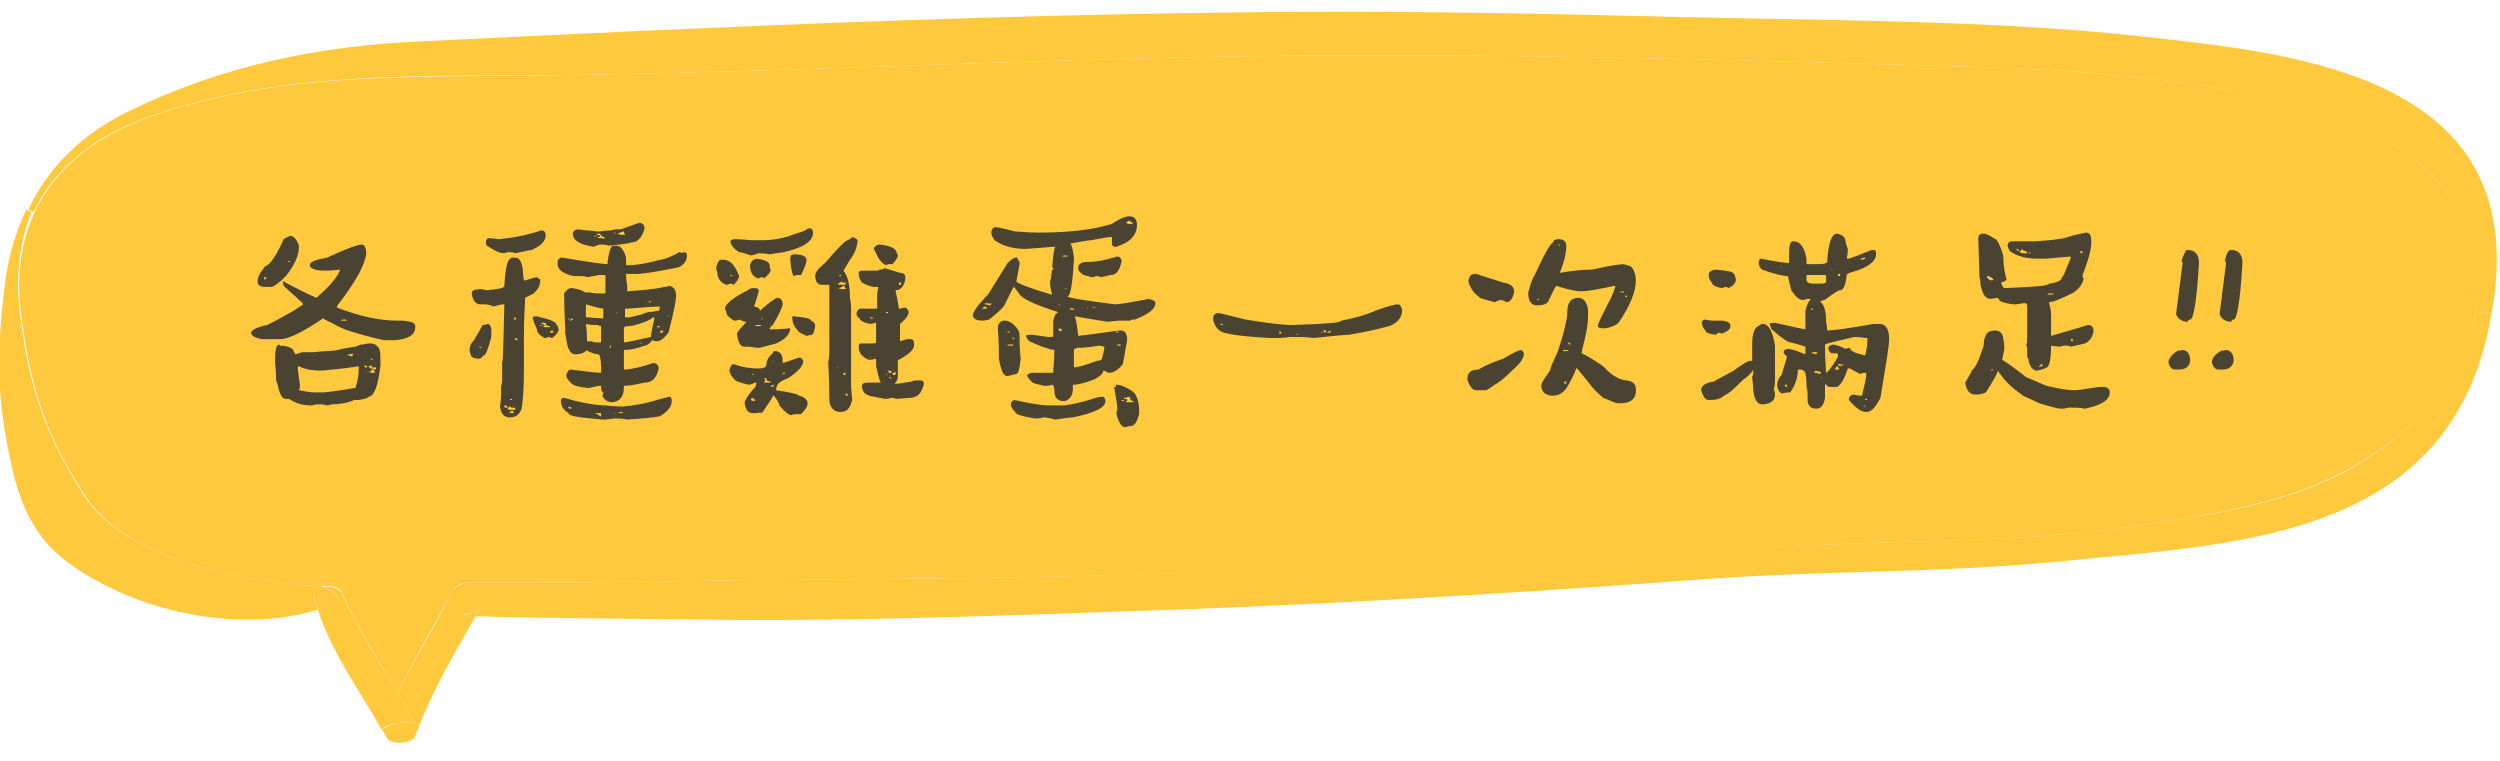 <?xml version="1.0" encoding="utf-8"?>
<!-- Generator: Adobe Illustrator 28.0.0, SVG Export Plug-In . SVG Version: 6.00 Build 0)  -->
<svg version="1.1" id="OBJECTS" xmlns="http://www.w3.org/2000/svg" xmlns:xlink="http://www.w3.org/1999/xlink" x="0px" y="0px"
	 viewBox="0 0 230 70" style="enable-background:new 0 0 230 70;" xml:space="preserve">
<style type="text/css">
	.st0{fill:#FFC93D;}
	.st1{enable-background:new    ;}
	.st2{fill:#4B4331;}
</style>
<g>
	<path class="st0" d="M196.6,3.3c13,1.5,34.8,3,33,22.8c-0.1,1-0.2,1.9-0.4,2.8l-1.4-0.2c0.7-3.8-0.1-7.8-3-11.4
		c-5.1-6.2-13-7.7-20.3-9.1c-11.5-2.1-23.5-2-35.2-2.4c-13.9-0.4-27.7-0.7-41.6-0.7C102.5,5,77.9,6.5,52.5,6.9
		c-12.6,0.2-25.8-0.6-38.4,3.7c-5,1.7-9,4.6-11,8.9l-0.5-0.2c1.8-3.9,4.9-6.9,9.1-9c8.8-4.3,17.7-6.1,27.2-6.5
		c26.3-1.3,52.7-2.5,79.1-2.7c12.7-0.1,25.5,0.2,38.3,0.5C169.4,1.9,183.5,1.9,196.6,3.3L196.6,3.3z"/>
	<path class="st0" d="M227.8,28.7l1.4,0.2C225.7,50,205.2,50,189,51.7c-10.4,1-21.7,0.8-32.4,1.6c-16.2,1.2-32.4,2.2-48.8,2.8
		c-14.5,0.5-29.2,1.1-43.9,0.9c-6.5-0.1-13.5-0.1-20.1-0.3c0.1-0.2,0.3-0.5,0.4-0.8c-0.5,0.4-1,0.5-1.6,0.7c0.4,0,0.8,0,1.2,0
		c-1.9,3.4-3.7,6.3-5.2,10.1l-0.5-0.2c-0.5-0.9-1-1.8-1.5-2.7c1.5-3.2,3.4-6,4.9-9.3c0.1-0.3,0.8-0.8,1.5-0.9c5.6,0,11.4,0,17-0.1
		c11.3-0.2,22.9-0.2,34.2-0.4c24.7-0.5,49-2,73.7-3c9.7-0.4,19.4-0.3,29.1-1.8c8.8-1.3,17.8-2.5,24.8-9.3
		C224.8,36,227,32.4,227.8,28.7L227.8,28.7z"/>
	<path class="st0" d="M29.4,53.9h-0.1c-5.7-0.2-17.5-2.1-21.4-8.2c-3.5-5.3-5.1-9.7-6-17.1c-0.4-3.5,0.1-6.5,1.3-9.1
		c2-4.3,6-7.2,11-8.9c12.6-4.3,25.8-3.4,38.4-3.7c25.4-0.4,49.9-1.9,75.1-1.8c13.9,0,27.8,0.3,41.6,0.7c11.7,0.4,23.7,0.3,35.2,2.4
		c7.3,1.3,15.2,2.9,20.3,9.1c3,3.6,3.8,7.6,3,11.4s-2.9,7.4-6,10.3c-7,6.7-16.1,8-24.8,9.3c-9.7,1.5-19.4,1.4-29.1,1.8
		c-24.6,1.1-49,2.6-73.7,3c-11.3,0.2-22.9,0.2-34.2,0.4c-5.7,0.1-11.5,0.1-17,0.1c-0.7,0-1.3,0.5-1.5,0.9c-1.6,3.3-3.5,6.2-4.9,9.3
		c-1.8-3.1-3.7-6-5.2-9.4c-0.2-0.4-1-0.5-1.7-0.5C29.6,53.9,29.5,53.9,29.4,53.9L29.4,53.9z"/>
	<path class="st0" d="M44.2,55.9c-0.1,0.3-0.3,0.5-0.4,0.8c-0.4,0-0.8,0-1.2,0C43.2,56.4,43.7,56.3,44.2,55.9L44.2,55.9z"/>
	<path class="st0" d="M38.1,66.5l0.5,0.2c-0.1,0.3-0.3,0.7-0.4,1c-0.2,0.7-2.2,0.9-2.6,0.2c-0.2-0.3-0.3-0.6-0.5-0.8l0.2-0.1
		C36.2,66.5,37.1,66.4,38.1,66.5L38.1,66.5z"/>
	<path class="st0" d="M38.1,66.5c-1-0.1-1.8,0-2.8,0.4c0.4-1.1,0.8-2.2,1.3-3.2C37.1,64.7,37.6,65.6,38.1,66.5z"/>
	<path class="st0" d="M36.6,63.8c-0.5,1-0.9,2.1-1.3,3.2l-0.2,0.1c-2.1-3.7-4.5-6.9-5.9-11.1c0.5-0.1,1-0.3,1.5-0.5
		c0.9-0.4-0.2-1.3-1-1.5c0.7-0.1,1.5,0.1,1.7,0.5C32.9,57.8,34.8,60.8,36.6,63.8L36.6,63.8z"/>
	<path class="st0" d="M29.7,54c0.8,0.2,1.9,1.2,1,1.5c-0.5,0.2-1,0.4-1.5,0.5c-0.1-0.5-0.3-0.9-0.4-1.4C28.7,54.2,29.2,54,29.7,54
		L29.7,54z"/>
	<path class="st0" d="M29.3,53.9h0.1c0.1,0,0.2,0,0.3,0.1c-0.5,0.1-1,0.3-0.9,0.7c0.1,0.5,0.3,0.9,0.4,1.4
		c-6.2,1.9-13.6,0.6-18.8-1.9c-5.6-2.7-8-5.4-9.3-11.2c-1.4-6.3-1.5-10.2-0.6-17.2c0.3-2.4,1-4.5,1.9-6.5l0.5,0.2
		C1.9,22,1.4,25,1.8,28.6c0.9,7.5,2.6,11.8,6,17.1C11.8,51.8,23.6,53.7,29.3,53.9z"/>
</g>
<g class="st1">
	<path class="st2" d="M33.3,22.5c0.2,0,0.4,0.3,0.4,0.8v0c-0.1,1-0.9,2.5-2.5,4.6C31.1,28,31,28.1,31,28.3c2.1,0.8,3.9,1.2,5.6,1.2
		h0.5c0,0,0,0,0,0c0.8,0.1,1.1,0.2,1.1,0.5v0.1c0,0.7-0.6,1.1-1.9,1.2c-0.3,0-0.6,0-1,0c-1.3-0.3-2.4-0.6-3.3-0.9
		c-0.3-0.1-0.8-0.3-1.5-0.7c-0.5-0.2-0.7-0.4-0.8-0.4c-1.9,1.3-3.2,1.9-3.9,1.9c-0.1,0-0.5,0-1,0h-0.7c-0.6-0.1-1-0.3-1-0.6
		c0-0.2,0.5-0.5,1.5-0.7c1.2-0.6,2-1.1,2.4-1.3c0.3-0.2,0.6-0.4,0.9-0.6v0c0-0.1-0.6-0.6-1.8-1.7L26,25.9h0.1c0.9,0.5,1.9,1,3,1.5
		c1.3-1.1,2-2,2.2-2.6h0c-0.8,0.1-1.3,0.1-1.4,0.1c-0.9,0-1.4-0.2-1.4-0.5c0-0.3,0.5-0.5,1.6-0.7C31.8,22.9,32.9,22.5,33.3,22.5z
		 M26.7,21.7c0.3,0,0.6,0.3,0.8,0.9l0,0.1c0,0.8-0.4,1.7-1.2,2.7c-0.6,0.6-1,0.9-1.3,1l-0.2,0h-0.4c-0.5,0-0.7-0.2-0.7-0.5
		c0-0.4,0.2-0.8,0.7-1.4c0.4-0.1,1-0.9,1.7-2.5C26.4,21.8,26.7,21.7,26.7,21.7z M24.3,25.5v0.2h0.1c0,0,0.1,0,0.1-0.1
		c0,0,0-0.1-0.1-0.1H24.3z M26,31.8c0.7,0.1,1,0.3,1,0.5l0.2,0.3l0.6-0.2c0,0,0.1,0,0.1,0c0.2,0,0.5,0,0.9,0c1-0.1,1.8-0.1,2.3-0.2
		c0.3-0.1,0.8-0.2,1.6-0.3l0.5-0.2l0.2,0c0.3-0.1,0.5-0.1,0.7-0.1h0c0.4,0,0.6,0.2,0.8,0.5c0.1,0.3,0.1,0.6,0.1,1v0.5
		c-0.2,1.9-0.6,2.9-1.1,2.9c0,0.1-0.3,0.2-0.9,0.3h-0.4c-0.7,0.3-1.4,0.4-2.1,0.4c0,0-0.2,0.1-0.5,0.1c-0.2-0.1-0.4-0.1-0.5-0.1
		h-0.3c0,0-0.2,0-0.5,0.1c-0.9,0-1.5-0.2-2.1-0.6c0,0-0.1,0-0.3,0c-0.3,0-0.5-0.3-0.7-1c0-0.2-0.1-0.4-0.2-0.7c0,0,0-0.1,0-0.2
		c0-0.1,0-0.6-0.1-1.5c0-1.1,0.1-1.6,0.4-1.6C25.8,31.9,25.9,31.8,26,31.8z M25.4,25.4L25.4,25.4L25.4,25.4L25.4,25.4L25.4,25.4z
		 M26.3,36.4L26.3,36.4L26.3,36.4L26.3,36.4L26.3,36.4z M26.5,24L26.5,24c0,0.1,0,0.1,0.1,0.1c0.1,0,0.1,0,0.1-0.1
		C26.6,24.1,26.6,24,26.5,24L26.5,24z M29.6,34.1c-0.8,0-1.5-0.1-2.1-0.4c0,0-0.1,0-0.1,0V34l0.2,1.5c0,0,0,0,0,0c0,0,0,0.2-0.1,0.4
		c0.6,0.1,1,0.2,1.4,0.2h0.2c0.2,0,0.3,0,0.5,0l0.2,0c1.1-0.1,2.1-0.3,2.8-0.4h0.1c0.2-0.6,0.3-1.2,0.3-1.7v-0.3h0
		C31.7,33.9,30.6,34,29.6,34.1z M27.6,36.6L27.6,36.6l0.1,0v0H27.6z M28.8,33.2v0.1h0L28.8,33.2L28.8,33.2z M31.4,29.5L31.4,29.5
		h0.3h0.2v0c0,0,0-0.1-0.1-0.1h-0.1c0,0,0,0,0,0c0,0-0.1,0-0.1,0C31.4,29.4,31.4,29.4,31.4,29.5z M32.3,32.6H32v0.1
		c0.2,0,0.4,0.1,0.4,0.1h0v0l0-0.1c0,0,0.1,0,0.1-0.1c0,0-0.1,0-0.1-0.1L32.3,32.6z M32.6,33C32.6,33.1,32.6,33.1,32.6,33L32.6,33
		L32.6,33z M32.9,32.6L32.9,32.6l0.1,0.1C33,32.7,33,32.6,32.9,32.6L32.9,32.6z M33.5,33.9L33.5,33.9c0.1,0,0.1,0,0.1,0L33.5,33.9
		C33.5,33.8,33.5,33.8,33.5,33.9z M33.5,33.6L33.5,33.6c0,0.1,0,0.1,0.1,0.2h0.1c0,0,0.1,0,0.1-0.1v0L33.5,33.6z M33.6,34.2
		L33.6,34.2l0.1,0.1v-0.1H33.6z M33.9,33.7L33.9,33.7c0,0.1,0.1,0.1,0.2,0.2h0.1c0,0,0,0,0,0c0.1,0,0.2,0.1,0.4,0.1l0-0.1
		c0-0.1,0-0.1-0.1-0.1l-0.1,0c0,0-0.1,0-0.2,0v-0.1l0-0.1h0C34,33.7,33.9,33.7,33.9,33.7z M33.9,34.2L33.9,34.2
		c0.2,0.1,0.3,0.1,0.3,0.1s0.1,0,0.2,0c0,0,0.1,0,0.1,0v-0.1c-0.1,0-0.1-0.1-0.1-0.2h-0.2C34.2,34.2,34,34.2,33.9,34.2z M34.1,33
		c0,0,0,0.1,0.1,0.1h0.1v0c0,0,0-0.1-0.1-0.1H34.1z"/>
	<path class="st2" d="M44.9,29.8c0.1,0,0.2,0.1,0.3,0.4v0.3c0,0.1,0,0.3,0,0.5c-0.3,1.1-0.5,1.7-0.7,1.7c-0.2,0.2-0.3,0.3-0.4,0.3
		c-0.6,0-0.8-0.2-0.8-0.4c0,0-0.1-0.2-0.1-0.4c0-0.3,0.1-0.6,0.4-0.9c0.3-0.5,0.6-1,0.8-1.4C44.7,29.9,44.8,29.8,44.9,29.8z
		 M47.4,23.7c0.4,0,0.6,0.4,0.7,1.1c0,0.5,0.1,0.9,0.1,1c0,0,0.1,0,0.1,0c0.6-0.2,1-0.3,1.1-0.3c0,0,0.1,0.1,0.3,0.2v0.1
		c0,0.5-0.2,0.8-0.6,1.2l-0.8,0.4v0.1c0,0.1,0,0.1,0,0.1c0,0.1,0,0.2,0,0.2c-0.1,1.7-0.1,2.7-0.1,3.2V34c0,2.5-0.2,3.8-0.3,3.8
		c-0.2,0.4-0.5,0.6-1,0.6c-0.5,0-0.8-0.3-0.9-1c0.1-0.6,0.1-1,0.1-1.2v-0.5c0-0.1,0-0.1,0-0.1c0-0.1,0.1-0.3,0.1-0.6v-0.5
		c0-0.4,0-0.8,0-1.2c0.1,0,0.1-1.8,0.2-5.3h-0.1c-0.2,0-0.5,0.1-0.9,0.2C45,28,44.7,28,44.5,28c0,0-0.1,0-0.3,0
		c-0.4,0-0.7-0.3-0.8-1c0-0.3,0.3-0.4,0.9-0.4v0c0.1,0,0.3,0.1,0.5,0.1c1.1-0.1,1.6-0.2,1.6-0.4c0.1-1.7,0.3-2.5,0.6-2.5
		C46.9,23.7,47.1,23.7,47.4,23.7z M44.1,31.9L44.1,31.9c0,0.1,0,0.1,0.1,0.1c0,0,0.1,0,0.1,0v0c0,0,0-0.1-0.1-0.1H44.1z M49.8,21.2
		c0.3,0,0.4,0.2,0.4,0.4c0,0.6-0.4,1-1.3,1.4c-0.1,0-0.6,0.1-1.5,0.3c-0.2-0.1-0.4-0.1-0.5-0.1h-0.1c-0.2,0-0.4,0.1-0.4,0.1
		c-0.5,0-1-0.3-1.6-0.7c-0.1-0.1-0.1-0.2-0.1-0.3c0-0.2,0.1-0.4,0.3-0.4l0.9,0.1h0C47,21.9,48.3,21.7,49.8,21.2L49.8,21.2z
		 M46.3,37.5C46.3,37.6,46.4,37.6,46.3,37.5h0.1H46.3z M46.4,37.3L46.4,37.3l0,0.1c0,0,0,0.1,0.1,0.1h0.1c0,0,0.1,0,0.1-0.1v0
		C46.6,37.3,46.5,37.3,46.4,37.3z M46.7,37.5L46.7,37.5c0,0.1,0,0.1,0.1,0.2h0.5l0.1,0v-0.1c0,0,0-0.1-0.1-0.1h-0.1c0,0,0,0,0,0
		L47,37.5l0-0.1v0H47C46.9,37.4,46.8,37.5,46.7,37.5z M47,37.8c0,0.1-0.1,0.2-0.3,0.2v0c0,0,0.1,0,0.3,0c0.1,0,0.2,0,0.3,0
		c-0.1-0.1-0.1-0.1-0.1-0.2H47z M46.9,36.7c0,0,0,0.1,0.1,0.1h0.1v0c0-0.1,0-0.1-0.1-0.1H46.9z M47.3,29.2L47.3,29.2l0,0.2h0.1
		c0,0,0.1,0,0.1-0.1C47.4,29.2,47.4,29.2,47.3,29.2z M47.4,31.1v0.1c0,0,0,0.1,0.1,0.1h0.1l0-0.1l-0.1-0.1
		C47.5,31.1,47.5,31.1,47.4,31.1z M49.4,29.1c1.2,0.3,1.8,0.5,1.8,0.8c0.1,0,0.1,0.1,0.2,0.4c0,0.2-0.2,0.5-0.6,0.8
		c-0.1,0-0.2-0.1-0.4-0.1c-0.1,0.1-0.2,0.1-0.3,0.1c-0.5-0.3-0.7-0.5-0.7-0.8c-0.2-0.5-0.4-0.9-0.4-1.1
		C49.1,29.1,49.2,29.1,49.4,29.1z M49.7,29.9L49.7,29.9c0,0.1,0,0.1,0.1,0.1l0-0.1v0H49.7z M49.8,29.7L49.8,29.7
		c0,0.1,0.1,0.1,0.3,0.2V30l-0.1,0v0.1h0.2l0.4,0c0,0,0-0.1,0-0.1c-0.3,0-0.4-0.1-0.4-0.3v0h-0.1L49.8,29.7z M50.6,30.6
		C50.6,30.6,50.7,30.6,50.6,30.6c0.2,0,0.2,0,0.3,0v-0.1c0,0,0-0.1-0.1-0.1h0C50.7,30.4,50.6,30.5,50.6,30.6z M56.7,22.6
		c0.4,0,0.7,0.4,0.9,1.1c0,0.3,0,0.5,0,0.7h0c0.2,0,0.4,0,0.5,0c1.1-0.1,1.9-0.3,2.6-0.5c0.3,0,0.9-0.2,1.8-0.7c0.1,0,0.2,0,0.2,0.1
		c0.1,0,0.1-0.1,0.2-0.1c0.2,0,0.3,0.1,0.3,0.3c0,0.5-0.3,0.9-0.8,1.1c-1.1,0.2-2.4,0.5-3.7,0.6h-1.1c0,0.7,0.1,1,0.1,1l0,0.2v0.3
		c0,0,0,0,0,0c0,0,0,0.1,0,0.1c1.4-0.1,2.6-0.2,3.4-0.4c0.3,0,0.4-0.1,0.5-0.1c0.4,0.1,0.6,0.4,0.6,0.9v0c0,0.4-0.2,1.5-0.7,3.4
		c-0.4,0.5-0.7,0.8-1.1,0.8c-0.2,0-0.3-0.1-0.4-0.1c-0.2,0.3-0.5,0.5-0.7,0.5c-0.8,0.3-1.4,0.4-1.9,0.4v0c0,0.2,0,0.4,0,0.5V34
		c0.6,0,1.5-0.2,2.7-0.6c0.3,0,0.5,0.2,0.5,0.5c-0.2,0.9-0.6,1.3-1.3,1.3c-0.9,0.2-1.5,0.3-1.9,0.3v0.1c0,0.8-0.3,1.3-1,1.4h-0.1
		c-0.4,0-0.7-0.2-0.9-0.6c0.1-0.1,0.1-0.2,0.1-0.3c-0.1,0-0.2-0.2-0.2-0.5c0,0,0,0,0,0c0,0,0-0.1,0-0.1h-0.2c-0.5,0.1-0.9,0.2-1,0.2
		c-0.8-0.1-1.3-0.2-1.5-0.4c-0.3-0.3-0.5-0.5-0.5-0.8c0.1-0.3,0.2-0.5,0.4-0.5c1.6,0.2,2.5,0.3,2.8,0.3v-0.4c0-0.8-0.1-1.2-0.2-1.3
		l-0.1,0h0c-0.6-0.1-0.9-0.3-1.1-0.4H54c-0.3,0.3-0.6,0.4-1.1,0.4c-0.4,0-0.7-0.5-0.8-1.4c0-0.2-0.1-0.4-0.1-0.6c0,0,0-0.1,0-0.3
		c-0.1-2.1-0.1-3.2-0.1-3.3c0.2-0.3,0.4-0.5,0.7-0.5c0.6,0.1,1,0.2,1.2,0.4l0.4,0c0.5,0.1,0.9,0.1,1.1,0.1h0.3c0,0,0.1,0,0.1-0.1
		c0-0.6,0-1.1,0-1.5c0,0,0-0.1-0.1-0.1h0c-0.2,0-0.3,0-0.5,0c-0.3,0.1-0.7,0.1-1,0.2c-0.4-0.1-0.7-0.1-0.8-0.1h-0.5
		c-1-0.2-1.5-0.6-1.5-1.1V24c0.1-0.2,0.2-0.3,0.4-0.3c2.4,0.4,3.8,0.6,4.2,0.6v-0.2c0.1-0.9,0.3-1.4,0.4-1.4
		C56.1,22.7,56.3,22.6,56.7,22.6z M61.6,36.5c0.1,0,0.2,0.1,0.2,0.4c0,0.5-0.4,1-1.1,1.4c-0.5,0.1-1.5,0.2-3,0.3
		c-0.4-0.1-0.8-0.1-1.1-0.1h-0.1c-0.6,0.1-0.9,0.1-1.1,0.1c-2.1-0.2-3.1-0.3-3.1-0.6c-0.5-0.3-0.7-0.7-0.7-1.1
		c0-0.2,0.1-0.3,0.3-0.3c1.7,0.5,3,0.7,3.9,0.7c0,0,0.5,0.1,1.5,0.1c1.2-0.1,2.1-0.3,2.8-0.5C60.7,36.7,61.2,36.6,61.6,36.5z
		 M52.3,37.4L52.3,37.4l0,0.1c0,0,0,0.1,0.1,0.1h0.1c0,0,0.1,0,0.1-0.1C52.5,37.5,52.4,37.4,52.3,37.4z M52.3,29.3L52.3,29.3
		c0,0.1,0,0.1,0.1,0.1h0v-0.1C52.4,29.3,52.4,29.3,52.3,29.3L52.3,29.3z M52.4,29.5L52.4,29.5c0.2,0,0.3-0.1,0.3-0.1
		c0,0,0-0.1-0.1-0.1C52.5,29.4,52.4,29.5,52.4,29.5z M52.7,29.8L52.7,29.8L52.7,29.8L52.7,29.8L52.7,29.8z M58.8,20.5
		c0.3,0,0.5,0.2,0.5,0.5c-0.2,0.8-0.6,1.3-1.2,1.3c-0.2,0.1-1,0.2-2.1,0.3c-0.3-0.1-0.5-0.1-0.6-0.1h-0.2c-0.1,0-0.3,0.1-0.6,0.2
		c-1.3-0.2-1.9-0.6-1.9-1.2v0c0-0.2,0.2-0.4,0.5-0.4c0.5,0.1,1.1,0.1,1.8,0.2c0.3,0,0.6-0.1,1-0.1l0.2,0c0.3-0.1,0.5-0.1,0.6-0.1
		h0.3L58.8,20.5z M53.9,28l0,0.2v0.9c0,0,0,0.1,0.1,0.1h0.1l1.4,0.1v0c0-0.3,0-0.5,0-0.7v-0.2C54.8,28.3,54.3,28.1,53.9,28L53.9,28z
		 M53.9,37.7L53.9,37.7c0.1,0,0.2,0,0.2,0L53.9,37.7C53.9,37.6,53.9,37.6,53.9,37.7z M53.9,29.8c0.1,0.7,0.1,1.2,0.1,1.5v0.1h0.4
		c0,0,0,0,0,0c0.1,0,0.2,0.1,0.4,0.1h0.5l0-0.3v-1.2c-0.2,0-0.3-0.1-0.3-0.1h-0.4C54.3,29.9,54,29.8,53.9,29.8z M54.7,21.7
		L54.7,21.7c0,0.1,0,0.1,0.1,0.1c0-0.1,0.1-0.1,0.1-0.1H54.7z M54.8,38.1L54.8,38.1l0.1,0h0c0.1,0,0.2,0.1,0.3,0.2h0.1v-0.3
		c-0.1,0-0.1,0-0.2,0C54.9,38,54.8,38,54.8,38.1z M54.9,21.5v0.1H55c0.1,0,0.2,0.1,0.2,0.1v0.1H55v0.1h0.3c0,0,0.1,0,0.3,0.1v-0.2
		c-0.2,0-0.3-0.1-0.4-0.3H54.9z M56.1,31.9V32c0,0,0.1,0,0.1,0l0-0.1v-0.1H56.1z M56.5,21.4v0.1h0.1v-0.1H56.5z M56.5,38L56.5,38
		l0.1,0.1V38H56.5z M56.7,28.7v0.1h0.1L56.7,28.7L56.7,28.7z M56.8,21.5L56.8,21.5l0.3,0.1l0.3,0c0,0,0.1,0,0.1,0v-0.1
		c-0.1,0-0.1-0.1-0.1-0.2h-0.1C57,21.4,56.9,21.5,56.8,21.5z M56.8,38L56.8,38L57,38l0.3,0c0,0,0.1,0,0.1,0V38c0,0-0.1,0-0.2-0.1
		h-0.1C57,37.9,56.9,38,56.8,38z M58,30l-0.2,0c-0.3,0-0.4,0.1-0.4,0.2v1.3c0.3,0,1.1-0.2,2.5-0.5v-0.1c0-0.2,0.1-0.7,0.3-1.6v-0.1
		h-0.1C59.7,29.5,59,29.8,58,30L58,30z M57.7,28.4h-0.2l0,0.4v0.4h0.4c0.9-0.2,1.3-0.3,1.4-0.4c0.1,0,0.2,0,0.3-0.1c0,0,0.1,0,0.2,0
		c0.3,0,0.5-0.1,0.7-0.1h0.1c0.1-0.2,0.1-0.3,0.1-0.4h0C60.1,28.2,59.2,28.3,57.7,28.4z M57.7,21.5L57.7,21.5L57.7,21.5L57.7,21.5
		L57.7,21.5z M58.8,31.6L58.8,31.6l0.2,0v-0.1L58.8,31.6C58.8,31.6,58.8,31.6,58.8,31.6z M59.5,27.8L59.5,27.8l0.4,0l0-0.1
		C59.6,27.8,59.5,27.8,59.5,27.8z M60.5,30l-0.1,0.1v0l0.3,0h0c0,0,0-0.1,0-0.1C60.7,30,60.6,30,60.5,30z M60.7,30.6
		C60.7,30.6,60.7,30.6,60.7,30.6c0.2,0,0.2,0,0.3,0v-0.1c0,0,0-0.1-0.1-0.1h0C60.8,30.4,60.8,30.4,60.7,30.6z M61.2,29.3L61.2,29.3
		l0.2,0v0H61.2z M61.4,29.1L61.4,29.1l0.1,0v-0.1L61.4,29.1C61.4,29.1,61.4,29.1,61.4,29.1z"/>
	<path class="st2" d="M66.3,23.9L66.3,23.9h0.3c0.3,0,0.6,0.2,0.8,0.4c0.4,0.5,0.5,0.9,0.6,1.1c0,0.2-0.2,0.5-0.5,0.8
		c-0.1-0.1-0.2-0.1-0.4-0.1c-0.1,0.1-0.2,0.1-0.3,0.1c-0.5-0.2-0.8-0.6-0.8-1.1c0,0-0.1-0.2-0.1-0.5C66,24.1,66.2,23.9,66.3,23.9z
		 M69.3,26.5c0.4,0,0.5,0.1,0.5,0.2c0,0,0,0.1,0,0.1c-0.2,0.7-0.3,1.1-0.4,1.3v0.1c0.4,0.1,0.5,0.2,0.5,0.3v0.1
		c0.8-0.7,1.3-1.1,1.6-1.2c0.3,0,0.5,0.2,0.5,0.6c0,0.2-0.3,0.9-0.9,1.9c-0.2,0.1-0.3,0.3-0.3,0.4h0c0.4,0,1.1,0,1.9-0.1
		c0,0.5-0.4,1-1.3,1.4l-1.5,0.4c-0.5,0-0.8-0.1-0.9-0.1c0,0-0.2,0-0.5,0c-0.4,0-0.6-0.4-0.7-1.2v0c0-0.1,0.3-0.5,0.9-1.1v0l-0.2,0
		c-0.3-0.1-0.5-0.2-0.5-0.2c-0.2,0.1-0.4,0.1-0.4,0.1c-0.1,0-0.4-0.2-0.7-0.5c-0.1-0.4-0.2-0.6-0.2-0.6c0-0.4,0.7-1,2.1-1.7
		C68.9,26.6,69.1,26.5,69.3,26.5z M71.3,32.3L71.3,32.3c0.4,0,0.7,0.3,0.7,0.8l0,0.1v0.2h0c0.1,0,0.6-0.2,1.5-0.5h0.1
		c0.1,0,0.2,0.1,0.3,0.3c0,0.5-0.5,1-1.4,1.6c-0.6,0.2-1,0.5-1,0.7c-0.1,0.2-0.1,0.3-0.1,0.4h0c1.4,0.2,2.1,0.4,2.1,0.5
		c0.5,0.1,0.8,0.4,0.8,0.7c0,0.3-0.2,0.6-0.6,1h-0.5c0,0-0.2,0-0.4,0.1c-0.2,0-0.6-0.3-1.1-0.9c0-0.2-0.2-0.5-0.5-0.9h-0.1
		c0,0.2-0.4,0.7-1,1.6C70,37.9,69.8,38,69.6,38h-0.4c-0.4,0-0.6-0.3-0.7-1c0.2-0.5,0.6-1,1-1.4c0,0,0-0.1,0.1-0.4c0,0-0.1,0-0.1,0
		c-0.3,0.1-0.5,0.2-0.6,0.2c-0.9-0.2-1.4-0.4-1.4-0.6c-0.2-0.1-0.3-0.4-0.4-0.7c0.1-0.4,0.2-0.6,0.4-0.6c0.8,0.3,1.6,0.4,2.2,0.4
		h0.1c0.4,0,0.7-0.1,0.7-0.3c0-0.4,0.2-0.8,0.6-1.1C71.1,32.3,71.2,32.3,71.3,32.3z M74.5,21c0.1,0,0.3,0.1,0.3,0.4
		c0,0.8-0.9,1.4-2.7,1.8c-0.1,0-0.6,0.1-1.3,0.2c-0.5-0.1-0.8-0.1-1-0.1c-0.3,0.1-0.6,0.2-0.7,0.2c-0.4-0.1-0.8-0.3-1.1-0.3
		c-0.5-0.3-0.8-0.7-0.8-1c0-0.1,0.1-0.1,0.3-0.2c0.1,0,0.7,0,1.6,0.1h1.1c0.7,0,1.5-0.1,2.5-0.4c0.1-0.1,0.6-0.2,1.4-0.5
		C74.2,21.1,74.3,21,74.5,21z M67.2,25.3v0.1h0.1v0C67.4,25.3,67.4,25.3,67.2,25.3L67.2,25.3z M68.6,34.1L68.6,34.1L68.6,34.1
		L68.6,34.1L68.6,34.1z M69.6,23.8c0.8,0.1,1.2,0.3,1.2,0.6c0,0.3,0.1,0.4,0.1,0.4c0,0.2-0.2,0.5-0.6,0.8c-0.1-0.1-0.2-0.1-0.3-0.1
		c-0.1,0.1-0.2,0.1-0.3,0.1c-0.5-0.2-0.7-0.6-0.7-1.2C69.1,24.1,69.2,23.9,69.6,23.8z M69.2,36.6l-0.1,0.1v0.1c0,0,0.1,0.1,0.3,0.1
		l0.1-0.1L69.2,36.6z M69.2,34.4v0.1h0.1v0C69.3,34.4,69.3,34.4,69.2,34.4L69.2,34.4z M69.5,29.9V30l0.3,0h0.2v-0.1h-0.2L69.5,29.9z
		 M70,29.3C70,29.4,70.1,29.4,70,29.3l0.2,0.1c0,0,0-0.1-0.1-0.1H70z M70.3,34.8L70.3,34.8l0.1,0.2v0.1c-0.1,0-0.1,0-0.1,0v0.1h0.2
		l0.4,0v-0.1c-0.2,0-0.4-0.1-0.4-0.2c0,0,0-0.1,0-0.1l-0.1,0h-0.1C70.4,34.7,70.4,34.8,70.3,34.8z M70.9,35.6
		C70.9,35.6,70.9,35.6,70.9,35.6c0.2,0,0.3-0.1,0.3-0.1c0-0.1,0-0.1-0.1-0.1C71,35.5,70.9,35.5,70.9,35.6z M71,33.3L71,33.3l0.1,0
		v-0.1L71,33.3C71,33.2,71,33.2,71,33.3z M72,34.3L72,34.3c0,0.1,0,0.1,0.1,0.1h0c0,0,0.1,0,0.1-0.1v-0.1
		C72.2,34.3,72.1,34.3,72,34.3z M73.1,23.4c0.7,0,1.1,0.2,1.1,0.5c0,0.3-0.2,0.8-0.5,1.4c0,0-0.1,0-0.1,0c0,0-0.1,0-0.3,0
		c-0.1,0-0.2,0.1-0.2,0.1h0c-0.2,0-0.3-0.5-0.4-1.5C72.7,23.5,72.8,23.4,73.1,23.4z M73,29.1c1.1,0.1,1.6,0.2,1.6,0.4
		c0.3,0.1,0.4,0.3,0.4,0.5c-0.1,0.5-0.2,0.8-0.3,0.8c-0.2,0-0.4,0.1-0.5,0.1c-0.5-0.2-0.8-0.4-0.8-0.5c-0.4-0.4-0.5-0.8-0.5-1.1
		C72.8,29.2,72.9,29.1,73,29.1z M78.4,21.8c0.3,0.1,0.5,0.2,0.5,0.4c-0.1,0.8-0.4,1.3-0.7,1.7l-0.6,1c0.4,0.5,0.6,1.3,0.6,2.6
		c0,0,0.1,0.3,0.1,0.8c0,0.1,0,0.7,0,1.7c0,0.6,0,1.8,0,3.7c0,0.9,0,1.6,0,1.9l0.1,1.2c-0.2,0.8-0.5,1.1-1.1,1.1c-0.5,0-0.9-0.3-1-1
		l0-0.2c0-1.8-0.1-2.9-0.1-3.3c0-0.2,0.1-0.5,0.1-0.9v-5.8c0-0.1,0-0.3,0-0.5l-0.1,0h-0.6c-0.4,0-0.6-0.3-0.6-0.9
		c0.1-0.4,0.4-0.7,0.9-1.1c1.2-1.4,1.9-2.1,2.1-2.1C78.4,21.9,78.4,21.8,78.4,21.8z M75.6,25.1L75.6,25.1L75.6,25.1L75.6,25.1
		L75.6,25.1z M75.7,25L75.7,25L75.7,25C75.8,25,75.7,25,75.7,25z M75.8,25.3L75.8,25.3c0,0.1,0,0.1,0,0.1L75.8,25.3
		C75.8,25.3,75.8,25.3,75.8,25.3z M76.1,25L76.1,25L76.1,25L76.1,25L76.1,25z M76.1,25.6L76.1,25.6L76.1,25.6
		C76.2,25.6,76.2,25.6,76.1,25.6z M77,33.7L77,33.7c0,0.1,0,0.1,0.1,0.1L77,33.7L77,33.7z M77.1,26.1l0.1,0.1h0.2c0,0,0,0,0,0l0.1,0
		h0.3v-0.2h-0.1c0,0,0,0,0,0c0,0-0.1,0-0.2,0V26l0-0.1h0C77.2,26,77.1,26.1,77.1,26.1z M77.1,26.5L77.1,26.5L77.1,26.5
		C77.1,26.6,77.1,26.6,77.1,26.5l0.3,0.1l0.3,0c0,0,0.1,0,0.1,0v-0.1c-0.1,0-0.1-0.1-0.1-0.2h-0.1C77.3,26.5,77.2,26.5,77.1,26.5z
		 M77.2,25.3c0,0,0,0.1,0.1,0.1h0.1v0c0,0,0-0.1-0.1-0.1H77.2z M77.6,34.3v0.2h0.1c0,0,0.1,0,0.1-0.1c0,0,0-0.1-0.1-0.1H77.6z
		 M77.8,36.2v0.1c0,0,0,0.1,0.1,0.1H78c0-0.1,0-0.1,0-0.1l-0.1-0.1C77.9,36.2,77.8,36.2,77.8,36.2z M82.8,25.1
		c0.4,0,0.5,0.2,0.5,0.5c-0.1,0.7-0.4,1.1-0.9,1.1l0,0.1c0.1,0.4,0.2,0.9,0.3,1.6h0.1l0.4-0.1c0.2,0,0.3,0.1,0.4,0.4
		c0,0.3-0.3,0.7-0.8,1.1v1.6h0c0.3-0.1,0.6-0.2,0.7-0.2h0.3c0.2,0,0.3,0.2,0.3,0.5c0,0.5-0.5,0.9-1.4,1.4h-0.1c0,0.3,0,0.6,0,0.7
		v0.8c0,0.3-0.1,0.5-0.3,0.7v0l0.2,0h0.1l1.3-0.2c0.1-0.1,0.3-0.1,0.5-0.1h0.3c0.2,0,0.3,0.1,0.3,0.3c-0.2,0.9-0.6,1.3-1.3,1.3
		l-1.2,0.1h0c-0.3-0.1-0.5-0.1-0.5-0.1H82c-0.3,0.1-0.5,0.1-0.6,0.1c-0.3-0.1-0.6-0.1-1-0.2c-0.7-0.1-1-0.4-1-0.6
		c0,0-0.1-0.1-0.1-0.4c0-0.2,0.2-0.3,0.5-0.3h0.1c0.2,0,0.6,0,1.1,0v-0.1c-0.1-0.1-0.2-0.6-0.4-1.4v-0.6c0,0,0-0.1-0.1-0.1
		c-0.2,0.1-0.4,0.1-0.5,0.1c-0.2,0-0.5-0.2-0.8-0.5c-0.1-0.2-0.2-0.4-0.2-0.6v-0.1c0-0.1,0-0.2,0.1-0.3c0.2,0,0.4,0,0.5,0h0.5
		c0.3,0,0.5,0,0.5-0.1c0-1,0-1.6,0-1.8h-0.1c-0.2,0.1-0.4,0.1-0.5,0.1c-0.5-0.1-0.9-0.3-0.9-0.5c-0.2-0.1-0.3-0.3-0.3-0.4
		c0-0.2,0.1-0.4,0.3-0.5c0.4,0,0.7,0,0.9,0h0.7c0,0,0-0.1,0-0.1c0-0.4,0-0.8,0-1.1v-0.1c0,0,0-0.2,0.1-0.6v-0.1h0l-0.3,0
		c-0.4,0-0.8-0.2-1.2-0.4c-0.2-0.3-0.3-0.5-0.3-0.8v-0.1c0-0.1,0.1-0.2,0.3-0.2h0.1c0.4,0,0.8,0,1.2,0c0.2,0,0.3,0,0.3-0.1
		c0,0,0.1,0,0.1,0c0.1,0,0.2,0,0.3-0.1l0.2,0h0L82.8,25.1z M80,29.2L80,29.2l0.1,0.1h0.1c0.1,0,0.1,0,0.1-0.1L80,29.2z M80,32.9
		L80,32.9l0.1,0v-0.1L80,32.9C80,32.8,80,32.8,80,32.9z M80.9,22.5c1.1,0.1,1.6,0.4,1.6,0.8c0,0,0.1,0.1,0.1,0.2
		c0,0.2-0.2,0.5-0.5,0.8l-0.1,0h-0.2c0,0-0.1,0-0.3,0.1c-0.4-0.2-0.7-0.6-0.9-1.1c-0.1-0.2-0.2-0.3-0.2-0.5
		C80.6,22.6,80.7,22.5,80.9,22.5z M81.1,33.3L81.1,33.3c0.1,0,0.1,0,0.1,0L81.1,33.3C81.1,33.2,81.1,33.2,81.1,33.3z M81.2,33.8
		L81.2,33.8L81.2,33.8L81.2,33.8L81.2,33.8z M81.5,28.7v0.1c0.1,0,0.1,0,0.1,0c0,0,0.1,0,0.1,0v-0.1H81.5z M81.5,34.4L81.5,34.4
		c0.1,0.1,0.2,0,0.3,0v0H81.5z M81.7,34.1c0,0,0,0.1,0.1,0.2H82v-0.2c-0.1,0-0.1,0-0.1,0C81.8,34.1,81.7,34.1,81.7,34.1z M81.8,34.7
		v0.1h0.1c0.1,0,0.1,0,0.1-0.1L81.8,34.7L81.8,34.7z M82.1,34.3c0,0.1,0.1,0.2,0.1,0.2h0.1c0,0,0.1,0,0.1-0.1v-0.2h0
		C82.3,34.3,82.2,34.3,82.1,34.3z M82.1,34.8L82.1,34.8l0.2,0v0H82.1z M82.7,26L82.7,26l0,0.2l0.2,0V26C82.7,26,82.7,26,82.7,26z"/>
	<path class="st2" d="M103.9,19.9c0.5,0,0.7,0.3,0.7,0.8c0,0.9-0.6,1.6-1.9,2h-0.1c-0.2,0-0.3-0.1-0.3-0.3v-0.6
		c-0.2,0-0.9,0.1-1.9,0.3c-0.2,0-0.8,0.1-1.9,0.3h0v0.1c0.1,0,0.2,0.4,0.3,1.2v0.1c-0.1,2.1-0.3,3.3-0.5,3.4l-0.1,0.1v0
		c0.6,0.2,2,0.4,4.4,0.7c0.4,0,1.5-0.2,3.1-0.5c0.4,0.1,0.6,0.2,0.6,0.4c0,0.5-0.6,1-1.9,1.5c-0.3,0-0.4,0-0.4,0.1l-0.2,0h-0.2
		c-0.3,0-0.4,0-0.6,0c-0.4,0-0.8,0.1-1.1,0.1c-1.4-0.2-2.4-0.4-3-0.5l0,0.1c0.1,0.2,0.2,0.8,0.3,1.7h0c1-0.1,2.3-0.3,3.8-0.5h0.1
		c0.4,0,0.6,0.3,0.6,0.9l-0.4,2.2c-0.4,0.5-0.8,0.8-1.3,0.8c-0.1,0-0.2-0.1-0.4-0.2h-0.1c0,0.3-0.3,0.5-0.8,0.8
		c-0.8,0.3-1.5,0.5-2,0.5v0.4c0,0.5-0.2,0.8-0.5,1c-0.1,0.1-0.3,0.1-0.5,0.1c-0.5-0.1-0.7-0.4-0.7-1c0-0.3-0.1-0.5-0.2-0.5
		c-0.3,0.1-0.5,0.1-0.7,0.1c-0.5-0.1-0.9-0.2-1.1-0.3c-0.3-0.3-0.5-0.5-0.5-0.7c0.1-0.1,0.3-0.2,0.4-0.2h0c0.5,0,1.1,0,1.8,0l0.2,0
		c0-0.2,0-0.3,0-0.3c0-0.1,0.1-0.7,0.1-1.8c-0.7-0.1-1.4-0.4-2.3-0.8c-0.2-0.2-0.3-0.4-0.3-0.5v0c0-0.1,0.2-0.1,0.6-0.1l1.4,0.2h0.4
		c0,0,0,0,0,0c0.1,0,0.1-0.1,0.1-0.3c0-0.2,0-0.6,0-1.2c0.1-0.4,0.2-0.7,0.4-0.7v-0.1c-1.9-0.6-3-1.1-3.4-1.5
		c-0.1-0.1-0.3-0.4-0.6-0.8c-0.1,0-0.3,0.5-0.8,1.5c-0.1,0.3-0.6,0.8-1.5,1.5c-0.1,0-0.3,0.1-0.6,0.1c-0.6,0-0.9-0.2-0.9-0.5
		c0,0,0,0,0,0c0-0.3,0.5-1,1.4-1.9l1.8-2.9c0.3-0.3,0.6-0.5,0.7-0.5c0,0,0.1,0,0.2,0h0c0,0.1,0.1,0.3,0.2,0.4c0,0.1,0,0.2,0,0.2
		l-0.3,1.6c0.2,0.2,1.2,0.6,3.2,1.2h0.1c-0.1-0.3-0.2-0.8-0.2-1.2h0c0.1-0.2,0.1-0.6,0.2-1.1c0,0,0.1,0,0.1,0v-0.1
		c0,0,0-0.1-0.1-0.1c0.1-1.3,0.2-1.9,0.3-1.9v0h0c-0.3,0-1.2,0.1-2.7,0.2c-1.3,0-2.2-0.3-2.9-0.8c-0.2-0.3-0.3-0.5-0.3-0.7
		c0-0.3,0.2-0.5,0.4-0.5c0.1,0,0.7,0.1,1.8,0.4h0.1c1.2,0.1,1.9,0.1,2.1,0.1c2.9,0,5.1-0.3,6.7-0.8C103,20.1,103.6,19.9,103.9,19.9z
		 M90.3,28.4c0,0,0.1,0,0.1,0c0.2,0,0.3,0,0.3,0c0,0,0.1,0,0.1,0v-0.1c-0.1,0-0.1,0-0.1-0.1h-0.1L90.3,28.4z M90.6,27.9V28
		c0.1,0,0.2,0,0.4,0.1c0.1,0,0.2-0.1,0.2-0.1c0-0.1,0-0.1-0.1-0.1h0L91,28h0c0-0.1,0-0.1-0.1-0.1h0L90.6,27.9z M91.1,28.4L91.1,28.4
		L91.1,28.4L91.1,28.4L91.1,28.4z M92.4,29.5c0.5,0,0.9,0.3,1.3,0.9c0.1,0.2,0.1,0.4,0.1,0.6v0.1c0,0.4,0,1,0.1,1.9
		c-0.1,0.9-0.2,1.4-0.4,1.4l-0.8,0.2c-0.4,0-0.6-0.5-0.8-1.6c0-0.1,0-0.2,0-0.3c0-1.5-0.1-2.3-0.1-2.7
		C91.9,29.7,92.1,29.5,92.4,29.5z M92.7,30.5v0.1h0.2v0c0,0,0-0.1-0.1-0.1H92.7z M92.7,31.7v0.1l0.3,0h0.2v-0.1H93L92.7,31.7z
		 M101.5,36.5c0.1,0.1,0.2,0.2,0.2,0.4c0,0.6-1,1.1-3,1.5c-0.3,0-0.9,0.1-1.6,0.2c-0.4-0.1-0.8-0.2-1.1-0.2
		c-0.3,0.1-0.6,0.1-0.8,0.1c-1.2-0.2-1.8-0.4-1.8-0.6c-0.3-0.3-0.4-0.5-0.4-0.7c0-0.2,0.1-0.3,0.3-0.4c1.4,0.3,2.5,0.5,3.2,0.5h0.7
		c0.1,0,0.3,0,0.5,0c0,0,0.1,0,0.2,0c0.8-0.1,1.7-0.3,2.6-0.6C100.8,36.6,101.1,36.5,101.5,36.5z M93.1,31L93.1,31l0.1,0.2h0.1v-0.1
		C93.2,31.1,93.2,31.1,93.1,31z M96.8,27.7L96.8,27.7L96.8,27.7L96.8,27.7L96.8,27.7z M97.4,28v0.1h0c0,0,0.1,0,0.1-0.1L97.4,28
		L97.4,28z M97.4,30.2v0.2c0,0,0.1,0,0.2,0.1h0c0,0,0.1-0.1,0.1-0.2L97.4,30.2L97.4,30.2z M97.7,23.6C97.8,23.6,97.8,23.6,97.7,23.6
		H98h0.2v0c0,0,0-0.1-0.1-0.1H98C97.9,23.5,97.8,23.5,97.7,23.6z M97.9,26.5C97.9,26.5,97.9,26.5,97.9,26.5c0.2,0.1,0.3,0,0.3,0v0
		L97.9,26.5C97.9,26.4,97.9,26.4,97.9,26.5z M98.4,28.4L98.4,28.4c0.1,0.1,0.2,0.1,0.4,0.1c0,0,0-0.1,0-0.1v0c0,0-0.1,0-0.1,0
		C98.6,28.3,98.4,28.4,98.4,28.4z M98.8,32.2v1.6c0.3,0,1.1-0.2,2.1-0.6c0.3,0,0.5-0.1,0.5-0.3c0.1-0.4,0.2-0.7,0.2-1
		c-0.1,0-0.3-0.1-0.5-0.1c-0.6,0.1-1.3,0.2-2,0.2C98.9,32.1,98.8,32.1,98.8,32.2z M102.8,23.6c0.2,0,0.3,0.1,0.4,0.4
		c-0.2,0.9-0.5,1.3-1,1.3c-0.1,0-0.4,0.1-0.9,0.2c-0.2-0.1-0.4-0.1-0.5-0.1c-0.1,0.1-0.3,0.1-0.4,0.1c-0.2-0.1-0.4-0.1-0.7-0.2
		c-0.3-0.2-0.5-0.4-0.5-0.5v-0.2c0-0.3,0.3-0.5,0.8-0.5c0.8,0,1.1-0.1,1.1-0.1c0,0,0.1,0,0.1,0C102.2,23.8,102.7,23.6,102.8,23.6z
		 M100,28.3L100,28.3l0.1,0.1v-0.1H100z M100.6,28.2c0,0.1-0.1,0.1-0.4,0.1v0c0.2,0,0.3,0,0.3,0c0,0,0.1,0,0.2,0c0,0,0.1,0,0.1,0
		v-0.1C100.8,28.3,100.7,28.3,100.6,28.2z M101,21.5L101,21.5l0.2,0v0C101.2,21.5,101.2,21.5,101,21.5C101.1,21.5,101,21.5,101,21.5
		z M102.7,35.4h0.2c0.4,0.1,0.9,0.3,1.4,0.7c0.3,0.3,0.5,0.9,0.5,1.7c0,0,0,0.1,0,0.3c-0.2,0.7-0.4,1.1-0.8,1.1
		c-0.2,0-0.4,0.1-0.5,0.1c-0.3,0-0.6-0.4-0.8-1.3c0-0.1,0.1-0.2,0.1-0.3c0-0.3-0.1-1-0.3-2.1h0.2C102.6,35.4,102.6,35.4,102.7,35.4z
		 M102.7,30.5v0.1h0.1c0,0,0.1,0,0.1-0.1L102.7,30.5L102.7,30.5z M102.8,31.7v0.1c0.1,0,0.2,0,0.3,0v-0.1c0,0-0.1,0-0.1,0
		L102.8,31.7z M103.2,36.8v0.1h0.1c0.1,0,0.1,0,0.1-0.1v0H103.2z M103.4,36.6L103.4,36.6l0,0.1l0.1,0h0.1c0,0,0.1,0,0.1,0.1v0.1
		l-0.1,0V37h0.3l0.4,0c0,0,0,0,0,0c0-0.1-0.1-0.1-0.3-0.2l0-0.1c0,0,0-0.1,0-0.1c-0.1,0-0.1-0.1-0.1-0.1
		C103.6,36.6,103.5,36.6,103.4,36.6z M103.6,20.5L103.6,20.5l0.2,0.1l0.4,0v-0.1c0,0-0.1-0.1-0.4-0.2h0
		C103.7,20.4,103.6,20.5,103.6,20.5z"/>
	<path class="st2" d="M128.6,28c0.2,0,0.3,0.2,0.4,0.5c0,0.7-0.4,1.2-1.2,1.5c-1.4,0.4-2.6,0.6-3.7,0.8c-0.3,0-1.4,0.1-3.3,0.3
		c-0.5-0.1-1.2-0.1-2.1-0.1c-0.6,0.1-1.1,0.1-1.6,0.1h-0.2c-1.7-0.1-3-0.2-3.9-0.4c-0.6-0.1-0.9-0.3-1.1-0.6
		c-0.2-0.3-0.3-0.6-0.3-0.8c0-0.3,0.2-0.5,0.5-0.5c0.1,0,0.9,0.2,2.5,0.6c1.9,0.3,3.3,0.5,4.3,0.5c3-0.1,4.5-0.2,4.5-0.4
		c1.1-0.2,2.2-0.5,3.1-0.9C127.6,28.2,128.3,28,128.6,28L128.6,28z M112.3,29.8L112.3,29.8c0,0.1,0,0.1,0.1,0.1h0.1v-0.1L112.3,29.8
		z M117.7,30.5L117.7,30.5l0,0.2h0.1c0,0,0.1,0,0.1-0.1C117.8,30.5,117.8,30.5,117.7,30.5z M119.3,30.7v0.1h0.1v0
		C119.4,30.7,119.4,30.7,119.3,30.7L119.3,30.7z M121.5,30.6L121.5,30.6c0.1,0.1,0.2,0,0.3,0v0H121.5z M121.7,30.4
		c0,0,0.1,0.1,0.2,0.2h0.1v-0.2c-0.1,0-0.1,0-0.2,0C121.8,30.4,121.8,30.4,121.7,30.4z M122.1,30.6h0.3v-0.1l0-0.1
		C122.2,30.5,122.1,30.6,122.1,30.6z"/>
	<path class="st2" d="M139.9,32.2c0.1,0,0.2,0.1,0.3,0.3c0,0.5-0.4,1-1.1,1.6c-0.7,0.7-1.2,1.1-1.6,1.3c-0.4,0.3-0.7,0.5-0.8,0.5
		h-0.2c-0.2,0-0.3,0-0.5,0l-0.2,0c-0.3,0-0.6-0.3-0.8-1c0-0.6,0.3-0.9,1-0.9c0.7-0.4,1.4-0.7,2.3-1
		C139.3,32.4,139.8,32.2,139.9,32.2z M135.8,25.2l2.5,0.8c0.7,0.1,1,0.4,1,0.8c-0.1,0.7-0.4,1-0.7,1c-0.2-0.1-0.4-0.2-0.5-0.2H138
		c0,0-0.2,0.1-0.5,0.2l-1.1-0.3c-0.1,0-0.4-0.2-0.8-0.6c-0.3-0.4-0.5-0.8-0.5-1.1C135.2,25.3,135.4,25.2,135.8,25.2z M143.4,22
		c0.4,0,0.7,0.2,0.7,0.6c0,0.7-0.2,1.5-0.6,2.5c0,0,0,0,0,0c1.2-0.2,2.2-0.3,3-0.3c0.9-0.2,1.8-0.4,2.8-0.5c0.5,0.1,0.8,0.2,0.9,0.4
		c0.2,0.3,0.3,0.7,0.3,1.1c0,1-0.5,2.3-1.6,3.9c-0.2,0.2-0.6,0.4-1.2,0.5h-0.3c0,0,0,0,0,0c-0.3,0-0.4-0.1-0.4-0.2
		c0-0.2,0.3-0.8,0.9-2c0.3-0.5,0.5-1,0.7-1.6c0-0.1,0-0.1-0.1-0.1c-1.4,0.3-2.4,0.5-3,0.5c-0.6,0-1.4-0.2-2.3-0.5
		c-0.1,0-0.3,0.5-0.8,1.5c-0.2,0.2-0.5,0.3-1,0.3c-0.5,0-0.8-0.4-0.8-1.1c0-0.1,0-0.1,0-0.1c0.2-0.8,0.4-1.3,0.6-1.6
		c0.9-2,1.5-3,1.7-3C142.9,22.1,143.1,22,143.4,22z M141.4,27.5c0,0,0,0.1,0.1,0.1h0.1v0c0,0,0-0.1-0.1-0.1H141.4z M145.2,27.4
		c0.5,0,0.8,0.4,0.9,1.1V29c0,0.9-0.2,1.9-0.5,3l-0.1,0.5c0.5,0.2,1.1,0.6,2,1.2c0.8,0.9,1.6,1.3,2.2,1.3c0.5,0.1,0.8,0.3,0.8,0.8
		V36c0,0.7-0.5,1.1-1.4,1.1c-0.1,0-0.2,0-0.3,0c-0.1,0-0.6-0.2-1.3-0.5c-0.5-0.4-1-0.9-1.5-1.6l-0.9-1.1H145c0,0.1-0.2,0.6-0.7,1.5
		c-0.3,0.6-0.8,1-1.4,1h-0.2c-0.6-0.1-0.9-0.4-0.9-0.9c0-0.3,0.3-0.7,0.8-1.4c0-0.1,0.2-0.7,0.7-1.7c0.6-1.8,0.9-3.1,0.9-3.8
		C144.2,27.8,144.6,27.4,145.2,27.4L145.2,27.4z M143.4,22.5v0.1h0.1v-0.1H143.4z M143.8,32.2v0.1l0.3,0h0.2v0c0,0,0-0.1-0.1-0.1
		L143.8,32.2z M143.9,35.1L143.9,35.1c0,0.1,0,0.2,0.1,0.2c0.1,0,0.1,0,0.1-0.1v-0.1H143.9z M144.2,31.5L144.2,31.5l0.2,0.2h0.1v0
		C144.5,31.6,144.4,31.5,144.2,31.5z M145,31.2L145,31.2L145,31.2L145,31.2L145,31.2z M148.5,28.5L148.5,28.5c0.1,0,0.1,0,0.1,0
		L148.5,28.5C148.5,28.4,148.5,28.4,148.5,28.5z M149,26.9C149,27,149,27,149,26.9c0.3,0,0.4,0,0.4,0v-0.1
		C149.1,26.8,149,26.9,149,26.9z M149.5,27.2v0.1l0.2,0l0-0.1v0L149.5,27.2L149.5,27.2z"/>
	<path class="st2" d="M156.8,29.4l0.7,0.1v0l0.1,0h0.3c0,0,0,0,0,0l0.1,0h0.2c0.1,0,0.2,0,0.3,0c0.5,0.1,0.7,0.2,0.7,0.5
		c0,0.3-0.3,0.5-0.8,0.7c-0.2-0.1-0.3-0.1-0.3-0.1c0,0-0.1,0.1-0.3,0.2c-0.6-0.1-0.9-0.2-0.9-0.4c-0.2-0.2-0.3-0.4-0.3-0.6
		C156.5,29.6,156.6,29.5,156.8,29.4z M162.2,29.8c0.5,0,0.9,0.7,1.1,2c0,0.3,0,0.6,0,0.8c0,0.6,0,1.4,0,2.4l0,0.1c0,0,0,0.3-0.1,0.7
		c0.1,0.3,0.1,0.5,0.1,0.5c0,0.5-0.3,0.8-1,0.9c-0.1,0-0.1,0-0.2,0c-0.4,0-0.7-0.4-0.8-1.3c0-0.6-0.1-1-0.1-1.2
		c0-0.1,0.1-0.2,0.1-0.4V34c-0.2,0.4-0.6,0.7-1,1c-0.7,0.7-1.2,1.2-1.7,1.4c-0.2,0.2-0.6,0.4-1.2,0.4c-0.1,0-0.1,0-0.2,0
		c-0.3,0-0.5-0.3-0.7-0.9c0-0.4,0.4-0.7,1.2-0.8c0.1-0.1,0.7-0.4,1.8-1c0.8-0.6,1.3-0.9,1.5-0.9h0.2v-1.5c0-0.7,0.1-1.3,0.4-1.6
		C161.9,29.9,162,29.8,162.2,29.8z M157.8,24.8c1.1,0.1,1.7,0.2,1.7,0.4c0.1,0,0.1,0.2,0.2,0.5c0,0.3-0.2,0.6-0.7,0.8
		c-0.1-0.1-0.2-0.1-0.3-0.1c-0.2,0.1-0.3,0.1-0.3,0.1c-0.6-0.1-0.9-0.3-0.9-0.5c-0.2-0.2-0.3-0.4-0.3-0.7
		C157.2,25,157.4,24.9,157.8,24.8z M169,21.5c0.5,0.1,0.8,0.3,0.8,0.8c0,0.1,0.1,0.3,0.2,0.6c0,0.1,0,0.4-0.1,0.9h0.1
		c0.2,0,0.9-0.3,2.2-0.8l0.2,0c0.1,0,0.2,0.1,0.2,0.3v0.1c0,0.6-0.7,1.2-2.1,1.6c-0.4,0.1-0.6,0.2-0.6,0.3c-0.1,0.9-0.3,1.4-0.6,1.4
		c-0.2,0-0.6,0.3-1.3,0.8c-0.1,0.1-0.2,0.1-0.5,0.2v0.1c0.3,0.2,0.5,0.8,0.5,1.8c0.1,0.5,0.1,0.7,0.1,0.8c0.6,0,2-0.2,4.3-0.6
		c0.1,0,0.2,0,0.5,0c0.6,0,0.9,0.5,0.9,1.4c0,0.6-0.3,2.4-0.8,5.4c-0.4,0.8-0.8,1.3-1.3,1.3c-0.5,0-1-0.4-1.6-1.1v-0.1
		c0-0.2,0.2-0.4,0.5-0.4c0.2,0.1,0.5,0.1,0.7,0.1c0.2-0.9,0.4-1.5,0.4-2.1l-0.1,0c-0.1,0-0.2,0-0.5,0.1c-0.4-0.2-0.7-0.4-0.9-0.5
		H170c-0.3,0.9-0.6,1.5-1,1.7h-0.4c-0.1,0-0.2,0-0.3,0c-0.1,0-0.2-0.1-0.4-0.3h0v1.3c-0.1,0.7-0.4,1-0.8,1h0c-0.5,0-0.8-0.3-0.8-0.8
		c0,0,0-0.2,0-0.5c0-0.4-0.1-0.7-0.1-0.7l0-0.1c0-0.9-0.1-1.4-0.3-1.4c-0.1-0.1-0.2-0.1-0.5-0.1c0,0.7-0.2,1.4-0.7,2.1
		c-0.5,0-0.7,0.1-0.7,0.1c-0.2,0-0.4-0.2-0.5-0.7c0-0.3,0.1-0.7,0.4-1c0.3-1,0.5-1.6,0.5-1.7c-0.1-0.1-0.2-0.2-0.3-0.3v-0.1
		c0-0.2,0.2-0.3,0.5-0.3c0.5,0.1,1,0.3,1.5,0.5v-0.7c0,0-0.5-0.2-1.4-0.4c-0.2,0-0.8-0.4-1.7-1.2c-0.1-0.1-0.1-0.3-0.2-0.5
		c0.1-0.1,0.3-0.1,0.5-0.1c1.8,0.4,2.7,0.6,2.8,0.6v-1.2c0-0.1,0-0.3,0-0.5c0.1-0.5,0.3-0.9,0.5-1.1v0h-0.1c-0.1,0-0.3,0-0.6,0.1
		c-0.4,0-0.7-0.3-1.1-0.9c-0.2-0.8-0.3-1.2-0.3-1.3c-0.5,0-1.3-0.2-2.4-0.6c-0.2-0.2-0.3-0.4-0.3-0.6c0-0.3,0.1-0.4,0.2-0.4
		c1.5,0.3,2.4,0.4,2.6,0.4v-0.9c0-0.8,0.1-1.1,0.4-1.1c0.6,0,1,0.5,1.2,1.6v0.5h0.4c0.2,0,0.3,0,0.5,0c0.1,0,0.2,0,0.3,0
		c0.4,0,0.7-0.1,0.7-0.2C168.2,22.4,168.5,21.5,169,21.5z M162.1,24.2L162.1,24.2C162.2,24.2,162.2,24.2,162.1,24.2L162.1,24.2z
		 M162.9,36.2L162.9,36.2L162.9,36.2L162.9,36.2L162.9,36.2z M163.8,24.5L163.8,24.5l0.1,0.1v-0.1H163.8z M164.2,35.4L164.2,35.4
		c0,0.1,0,0.1,0.1,0.2h0c0,0,0.1,0,0.1-0.1c0,0,0-0.1,0-0.1L164.2,35.4z M166.2,25.3v0.4c0,0.3,0.2,0.4,0.7,0.4h0.5
		c0.2,0,0.4,0,0.6-0.1l0-0.4v-0.2c0,0,0-0.1-0.1-0.1c-0.3,0-0.6,0-0.7,0C166.8,25.3,166.4,25.3,166.2,25.3z M166.6,31.9L166.6,31.9
		l0,0.1L166.6,31.9L166.6,31.9z M166.6,28.4L166.6,28.4c0,0.1,0,0.1,0.1,0.1c0,0,0.1,0,0.1-0.1L166.6,28.4L166.6,28.4z M167,32.4
		h-0.3v0.1c0.2,0,0.3,0.1,0.4,0.1h0v0l0-0.1c0,0,0.1,0,0.1-0.1v0c0,0-0.1,0-0.1,0L167,32.4z M167,34.1c0,0.1,0,0.1-0.1,0.1v0.1h0.2
		c0,0,0,0,0,0c0.2,0.1,0.4,0.1,0.4,0.1v-0.2C167.2,34.2,167.1,34.1,167,34.1L167,34.1z M167.3,32.7L167.3,32.7c0,0.1,0,0.1,0,0.1
		L167.3,32.7C167.4,32.7,167.3,32.7,167.3,32.7z M167.5,34.7L167.5,34.7l0.1,0.1v-0.1H167.5z M167.9,31.7c0,1.4,0.1,2.3,0.1,2.6
		c0.2-0.1,0.6-0.6,1.1-1.5c0-0.1,0-0.2-0.1-0.3l-0.4,0h-0.1c-0.2-0.1-0.3-0.3-0.3-0.5c0-0.1,0.1-0.2,0.4-0.3c0.2,0,0.6,0.1,1.2,0.4
		c0.2-0.1,0.3-0.1,0.4-0.1c0,0.3,0.5,0.5,1.4,0.7c0.1-0.4,0.2-0.9,0.2-1.4v-0.2c-0.3,0-0.7-0.1-1.2-0.1
		C168.9,31.4,168,31.6,167.9,31.7z M168.5,24.7v0.1h0.1L168.5,24.7L168.5,24.7z M168.8,34L168.8,34c0.2,0,0.3,0,0.3,0
		c0,0,0.1,0,0.1,0v-0.1c-0.1,0-0.1-0.1-0.1-0.2h-0.1C168.9,33.8,168.9,33.8,168.8,34z M169.1,33.6L169.1,33.6c0.1,0,0.2,0.1,0.3,0.1
		v-0.1c0,0,0-0.1-0.1-0.1h-0.1C169.1,33.5,169.1,33.5,169.1,33.6z M169.1,25.2v0.2h0.1c0,0,0.1,0,0.1-0.1c0-0.1,0-0.1-0.1-0.1H169.1
		z M169.3,33.6L169.3,33.6c0.2,0,0.3,0,0.3,0c0,0,0-0.1-0.1-0.1h0C169.4,33.6,169.4,33.6,169.3,33.6z M171.2,23.8L171.2,23.8l0,0.1
		c0,0,0.2,0,0.4-0.1v0c0-0.1,0-0.1-0.1-0.1L171.2,23.8z M171.4,37.4L171.4,37.4l0.2,0v-0.1L171.4,37.4
		C171.4,37.3,171.4,37.3,171.4,37.4z M171.6,36.7c0,0,0,0.1,0,0.1h0.1c0,0,0.1,0,0.1-0.1l-0.1,0H171.6z"/>
	<path class="st2" d="M183.5,30.4c0.5,0,0.8,0.3,0.8,0.8c0,0,0.1,0.3,0.1,0.9l-0.2,1c0.5,0.3,1.2,0.8,2.2,1.6c1,0.4,1.6,0.7,1.9,0.8
		c0.9,0.2,1.8,0.4,2.5,0.4c0.3,0,1.1-0.1,2.3-0.3l0.1,0h0.3c0.4,0,0.6,0.2,0.6,0.5c0,0.7-0.8,1.2-2.3,1.5c-0.4-0.1-0.9-0.1-1.5-0.1
		c-0.3,0.1-0.5,0.1-0.7,0.1c-0.3,0-1-0.2-2-0.5c-1-0.5-1.6-0.7-1.6-0.8c-0.6-0.4-1.2-0.9-1.7-1.5c-0.3-0.4-0.5-0.7-0.5-0.7h0
		c0,0.2-0.4,0.9-1.1,2c-0.2,0.1-0.5,0.2-0.8,0.2h-0.2c-0.5,0-0.8-0.4-0.9-1.1c0.4-0.7,0.6-1,0.6-1.1c0.4-0.3,0.7-1.1,1.1-2.3
		c0-0.7,0.2-1.1,0.5-1.3C183.1,30.5,183.3,30.4,183.5,30.4z M191.9,21.4c0.4,0,0.5,0.3,0.5,0.9c0,0.7-0.3,1.7-0.8,3
		c0,0.2,0,0.3,0.1,0.3c-0.1,0.6-0.5,1-0.9,1.3c-1.2,0.6-1.9,0.9-2.3,0.9v0c0.1,0.4,0.2,0.8,0.2,1.1c0,0.7,0,1.3,0,1.8v0.2h0l2.4-0.7
		l1-0.3c0.3,0,0.5,0.2,0.5,0.5c0,0.4-0.2,0.8-0.6,1.1c-0.1,0.1-0.6,0.2-1.5,0.4c-0.2-0.1-0.3-0.1-0.3-0.1H190c0,0-0.2,0-0.5,0.1
		l-0.8-0.1v0c0,1.3-0.2,2-0.4,2c-0.1,0.1-0.4,0.2-0.9,0.3c-0.4,0-0.7-0.4-0.8-1.1c0-0.1-0.1-0.1-0.1-0.1l0-0.2v-0.3
		c0-0.4,0-0.6-0.1-0.6c0.1-0.2,0.1-0.5,0.1-0.9v-0.1c0-0.1,0-0.1,0-0.1l0-0.2v-0.3c0-0.5,0-1.2,0-2c0-0.2-0.1-0.3-0.1-0.3h-0.3
		c-0.5,0.1-0.7,0.1-0.7,0.1h-0.1c-1-0.1-1.4-0.3-1.4-0.5c-0.1,0-0.1-0.1-0.1-0.1l-0.7,0.1c-0.4,0-0.7-0.4-0.9-1.3
		c0-0.3,0-0.5-0.1-0.7c0-0.2,0-0.4,0-0.5L182,22c0-0.3,0.1-0.5,0.4-0.5h0.2c0.1,0,0.5,0.2,1,0.5c0.1,0,0.4,0.5,0.7,1.5
		c0,0.8,0.1,1.5,0.3,2.2c0,0.1-0.2,0.2-0.5,0.3V26c0.1,0.3,0.2,0.5,0.3,0.5h0.1c2.6-0.1,4-0.2,4-0.4c0.8-0.1,1.2-0.3,1.2-0.6
		c0.1,0,0.3-0.5,0.7-1.5c0,0,0.1-0.1,0.1-0.4h0c-0.2,0-1,0.1-2.3,0.2h-0.8c-0.9,0-1.8-0.2-2.5-0.7c-0.1-0.2-0.2-0.4-0.2-0.5
		c0-0.3,0.2-0.4,0.5-0.4c0.1,0,0.3,0,0.4,0l0.6,0c0.1,0,0.4,0,1.1,0c1.4-0.1,2.4-0.2,3-0.4C190.8,21.6,191.5,21.5,191.9,21.4z
		 M182.8,25.4L182.8,25.4l0,0.1c0.1,0.2,0.3,0.3,0.5,0.3l0.1-0.1C183.1,25.4,182.9,25.4,182.8,25.4z M183,23.3L183,23.3
		c0.1,0,0.1,0,0.1,0L183,23.3C183,23.2,183,23.3,183,23.3z M183.2,34v0.1c0,0,0.1,0,0.1,0l0.1-0.1l-0.1,0H183.2z M184.6,34.2
		L184.6,34.2L184.6,34.2L184.6,34.2L184.6,34.2z M185.5,22.9L185.5,22.9c0,0.1,0.1,0.2,0.2,0.2c0-0.1,0.1-0.1,0.1-0.1v0L185.5,22.9z
		 M185.8,23.1L185.8,23.1c0,0.1,0.1,0.2,0.3,0.2h0.3c0,0,0,0,0,0c0,0,0.1,0,0.1,0c0-0.1-0.1-0.2-0.1-0.2l-0.1,0l-0.2-0.1l0-0.1v0h0
		C185.9,23.1,185.8,23.1,185.8,23.1z M186.6,23.3L186.6,23.3c0.1,0,0.2,0,0.2,0c0,0,0-0.1-0.1-0.1h0
		C186.7,23.2,186.7,23.2,186.6,23.3z M187.4,31.2L187.4,31.2L187.4,31.2L187.4,31.2L187.4,31.2z M187.6,33.7L187.6,33.7
		c0,0.1,0.1,0.1,0.1,0l0.2,0l0-0.1c0-0.1,0-0.1-0.1-0.1C187.7,33.6,187.6,33.7,187.6,33.7z M188.4,27v0.1l0.3,0h0.2V27h-0.2
		L188.4,27z M190.5,31.2c0,0,0,0.1,0.1,0.2h0.1v-0.2c-0.1,0-0.1,0-0.2,0C190.5,31.2,190.5,31.2,190.5,31.2z M190.8,22.6v0.1h0
		L190.8,22.6L190.8,22.6z M191,31.3L191,31.3L191,31.3c0.1,0.1,0.1,0,0.1,0H191z M191.2,30.6L191.2,30.6L191.2,30.6L191.2,30.6
		L191.2,30.6z M191.4,23.1L191.4,23.1l0,0.2h0.1c0,0,0.1,0,0.1-0.1C191.6,23.1,191.5,23.1,191.4,23.1z"/>
	<path class="st2" d="M200.5,32.2v0.1l0.2-0.1c0.5,0,0.8,0.3,0.8,1c-0.1,0.6-0.5,0.8-1.1,0.8h-0.4c-0.3-0.1-0.5-0.4-0.5-0.8
		C199.7,32.8,199.9,32.5,200.5,32.2z M201.2,23h0.1c0.6,0,1,0.4,1,1.1v0.2c-0.2,3.4-0.5,5.1-0.8,5.1c-0.2,0-0.2,0.1-0.2,0.2
		c-0.5,0-0.9-0.2-1.1-0.7l0.6-4.7l-0.1-0.2C200.9,23.4,201.1,23,201.2,23z"/>
	<path class="st2" d="M204.5,32.2v0.1l0.2-0.1c0.5,0,0.8,0.3,0.8,1c-0.1,0.6-0.5,0.8-1.1,0.8h-0.4c-0.3-0.1-0.5-0.4-0.5-0.8
		C203.6,32.8,203.9,32.5,204.5,32.2z M205.2,23h0.1c0.6,0,1,0.4,1,1.1v0.2c-0.2,3.4-0.5,5.1-0.8,5.1c-0.2,0-0.2,0.1-0.2,0.2
		c-0.5,0-0.9-0.2-1.1-0.7l0.6-4.7l-0.1-0.2C204.8,23.4,205,23,205.2,23z"/>
</g>
</svg>
